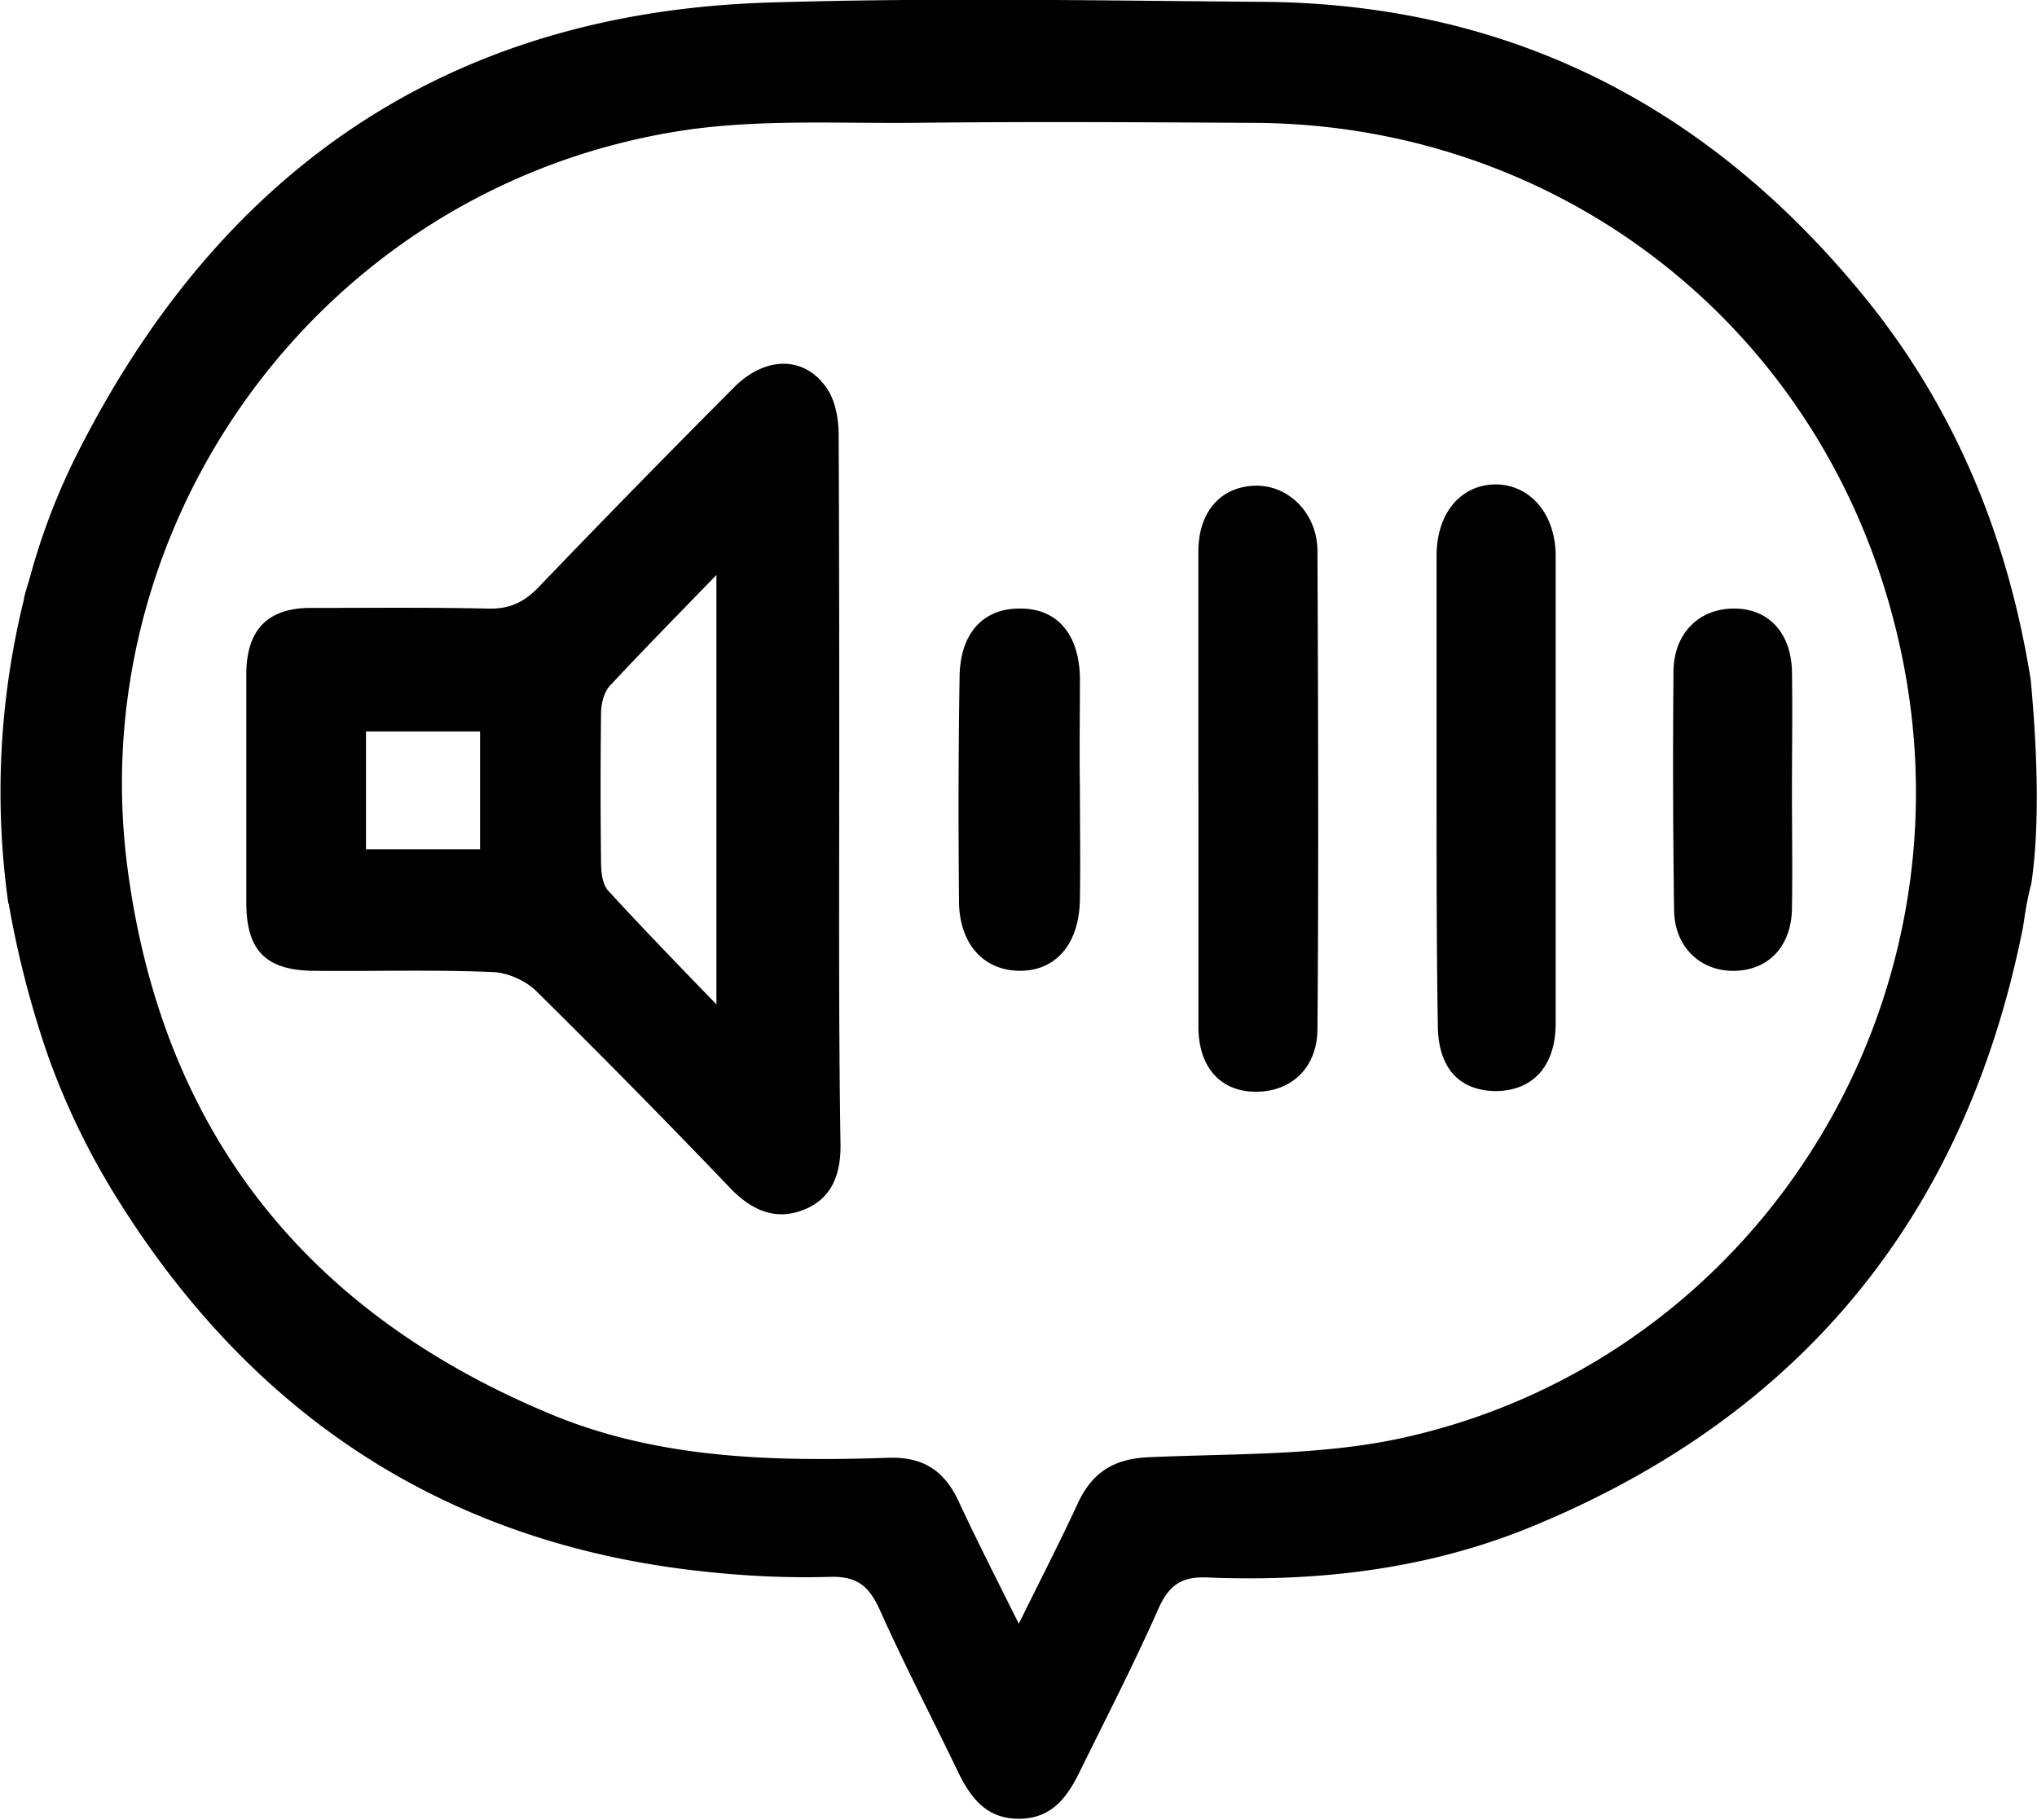 <svg width="47" height="42" fill="none" xmlns="http://www.w3.org/2000/svg"><g clip-path="url('#clip0_179_1175')" fill="#000"><path d="M46.856 15.695c-.518-3.259-1.726-6.24-3.812-8.812-3.582-4.413-8.172-6.78-13.84-6.84-3.812-.029-7.625-.102-11.437.015C10.358.278 5.05 3.916 1.727 10.58a15.174 15.174 0 0 0-1.022 2.69c-.029.101-.058.204-.086.291-.03.103-.058.19-.072.293a18.493 18.493 0 0 0-.36 6.956c0 .014 0 .029.014.044a22.54 22.54 0 0 0 .921 3.55 17.05 17.05 0 0 0 1.54 3.187c3.164 5.114 7.696 8.066 13.638 8.68.95.102 1.913.146 2.863.117.604-.014.877.205 1.122.73.575 1.287 1.223 2.529 1.827 3.786.288.584.647 1.067 1.395 1.067s1.108-.483 1.396-1.067c.618-1.257 1.266-2.514 1.827-3.785.244-.54.532-.745 1.136-.716 2.561.102 5.079-.19 7.467-1.17 6.186-2.542 9.998-7.13 11.336-13.795l.043-.263v-.015c.043-.262.087-.51.158-.774.202-1.374.13-3.127-.014-4.691ZM32.527 33.144c-1.927.453-3.985.394-5.984.482-.835.03-1.338.336-1.683 1.082-.403.876-.85 1.739-1.353 2.761-.518-1.037-.964-1.914-1.38-2.805-.332-.731-.835-1.053-1.64-1.023-2.648.087-5.295.029-7.784-1.009C7.05 30.28 3.683 26.071 2.92 19.86 1.97 11.925 7.48 4.325 15.667 3.025c1.755-.278 3.582-.176 5.38-.19 2.618-.03 5.222-.015 7.84 0 7.064.014 13.092 4.662 14.833 11.589 2.144 8.432-3.007 16.82-11.193 18.72Z"/><path d="M19.364 18.267c0-2.747 0-5.495-.014-8.242 0-.35-.072-.745-.245-1.023-.503-.79-1.424-.804-2.158-.073a337.087 337.087 0 0 0-4.503 4.603c-.345.366-.69.526-1.18.512-1.366-.03-2.733-.015-4.1-.015-.992 0-1.481.512-1.481 1.535v5.26c0 1.126.46 1.579 1.596 1.579 1.367.014 2.734-.03 4.1.029.331.015.734.19.979.424a224.44 224.44 0 0 1 4.517 4.589c.49.496 1.036.73 1.683.467.648-.263.85-.833.835-1.534-.043-2.704-.03-5.407-.03-8.11Zm-8.287 1.33H8.445v-2.718h2.632v2.718Zm5.467 3.595c-.92-.95-1.726-1.783-2.503-2.63-.144-.147-.173-.439-.173-.673-.014-1.14-.014-2.294 0-3.434 0-.22.072-.497.216-.643.777-.833 1.568-1.637 2.446-2.543v9.923h.014ZM27.65 18.209v-5.48c0-.907.504-1.491 1.295-1.52.763-.03 1.439.613 1.453 1.49.015 3.683.029 7.35 0 11.034 0 .92-.618 1.476-1.453 1.46-.791-.014-1.294-.57-1.294-1.504v-5.48ZM33.146 18.165V12.83c0-.98.547-1.637 1.352-1.652.792 0 1.381.658 1.396 1.622v10.815c0 .993-.532 1.563-1.396 1.563-.848-.014-1.323-.555-1.323-1.534-.029-1.827-.029-3.654-.029-5.48ZM24.917 18.194c0 .848.014 1.695 0 2.558-.014 1.037-.561 1.665-1.41 1.65-.82-.014-1.38-.628-1.38-1.621-.015-1.725-.015-3.45.014-5.174.014-.993.546-1.578 1.41-1.563.848 0 1.352.599 1.366 1.607 0 .848-.014 1.695 0 2.543-.014 0-.014 0 0 0ZM41.346 18.267c0 .906.015 1.797 0 2.703-.014.848-.518 1.403-1.295 1.433-.79.029-1.41-.527-1.424-1.389a236.709 236.709 0 0 1-.014-5.538c.014-.863.59-1.433 1.395-1.433.806 0 1.324.57 1.338 1.462.015.906 0 1.841 0 2.762Z"/></g><defs><clipPath id="clip0_179_1175"><path fill="#fff" d="M0 0h47v42H0z"/></clipPath></defs></svg>